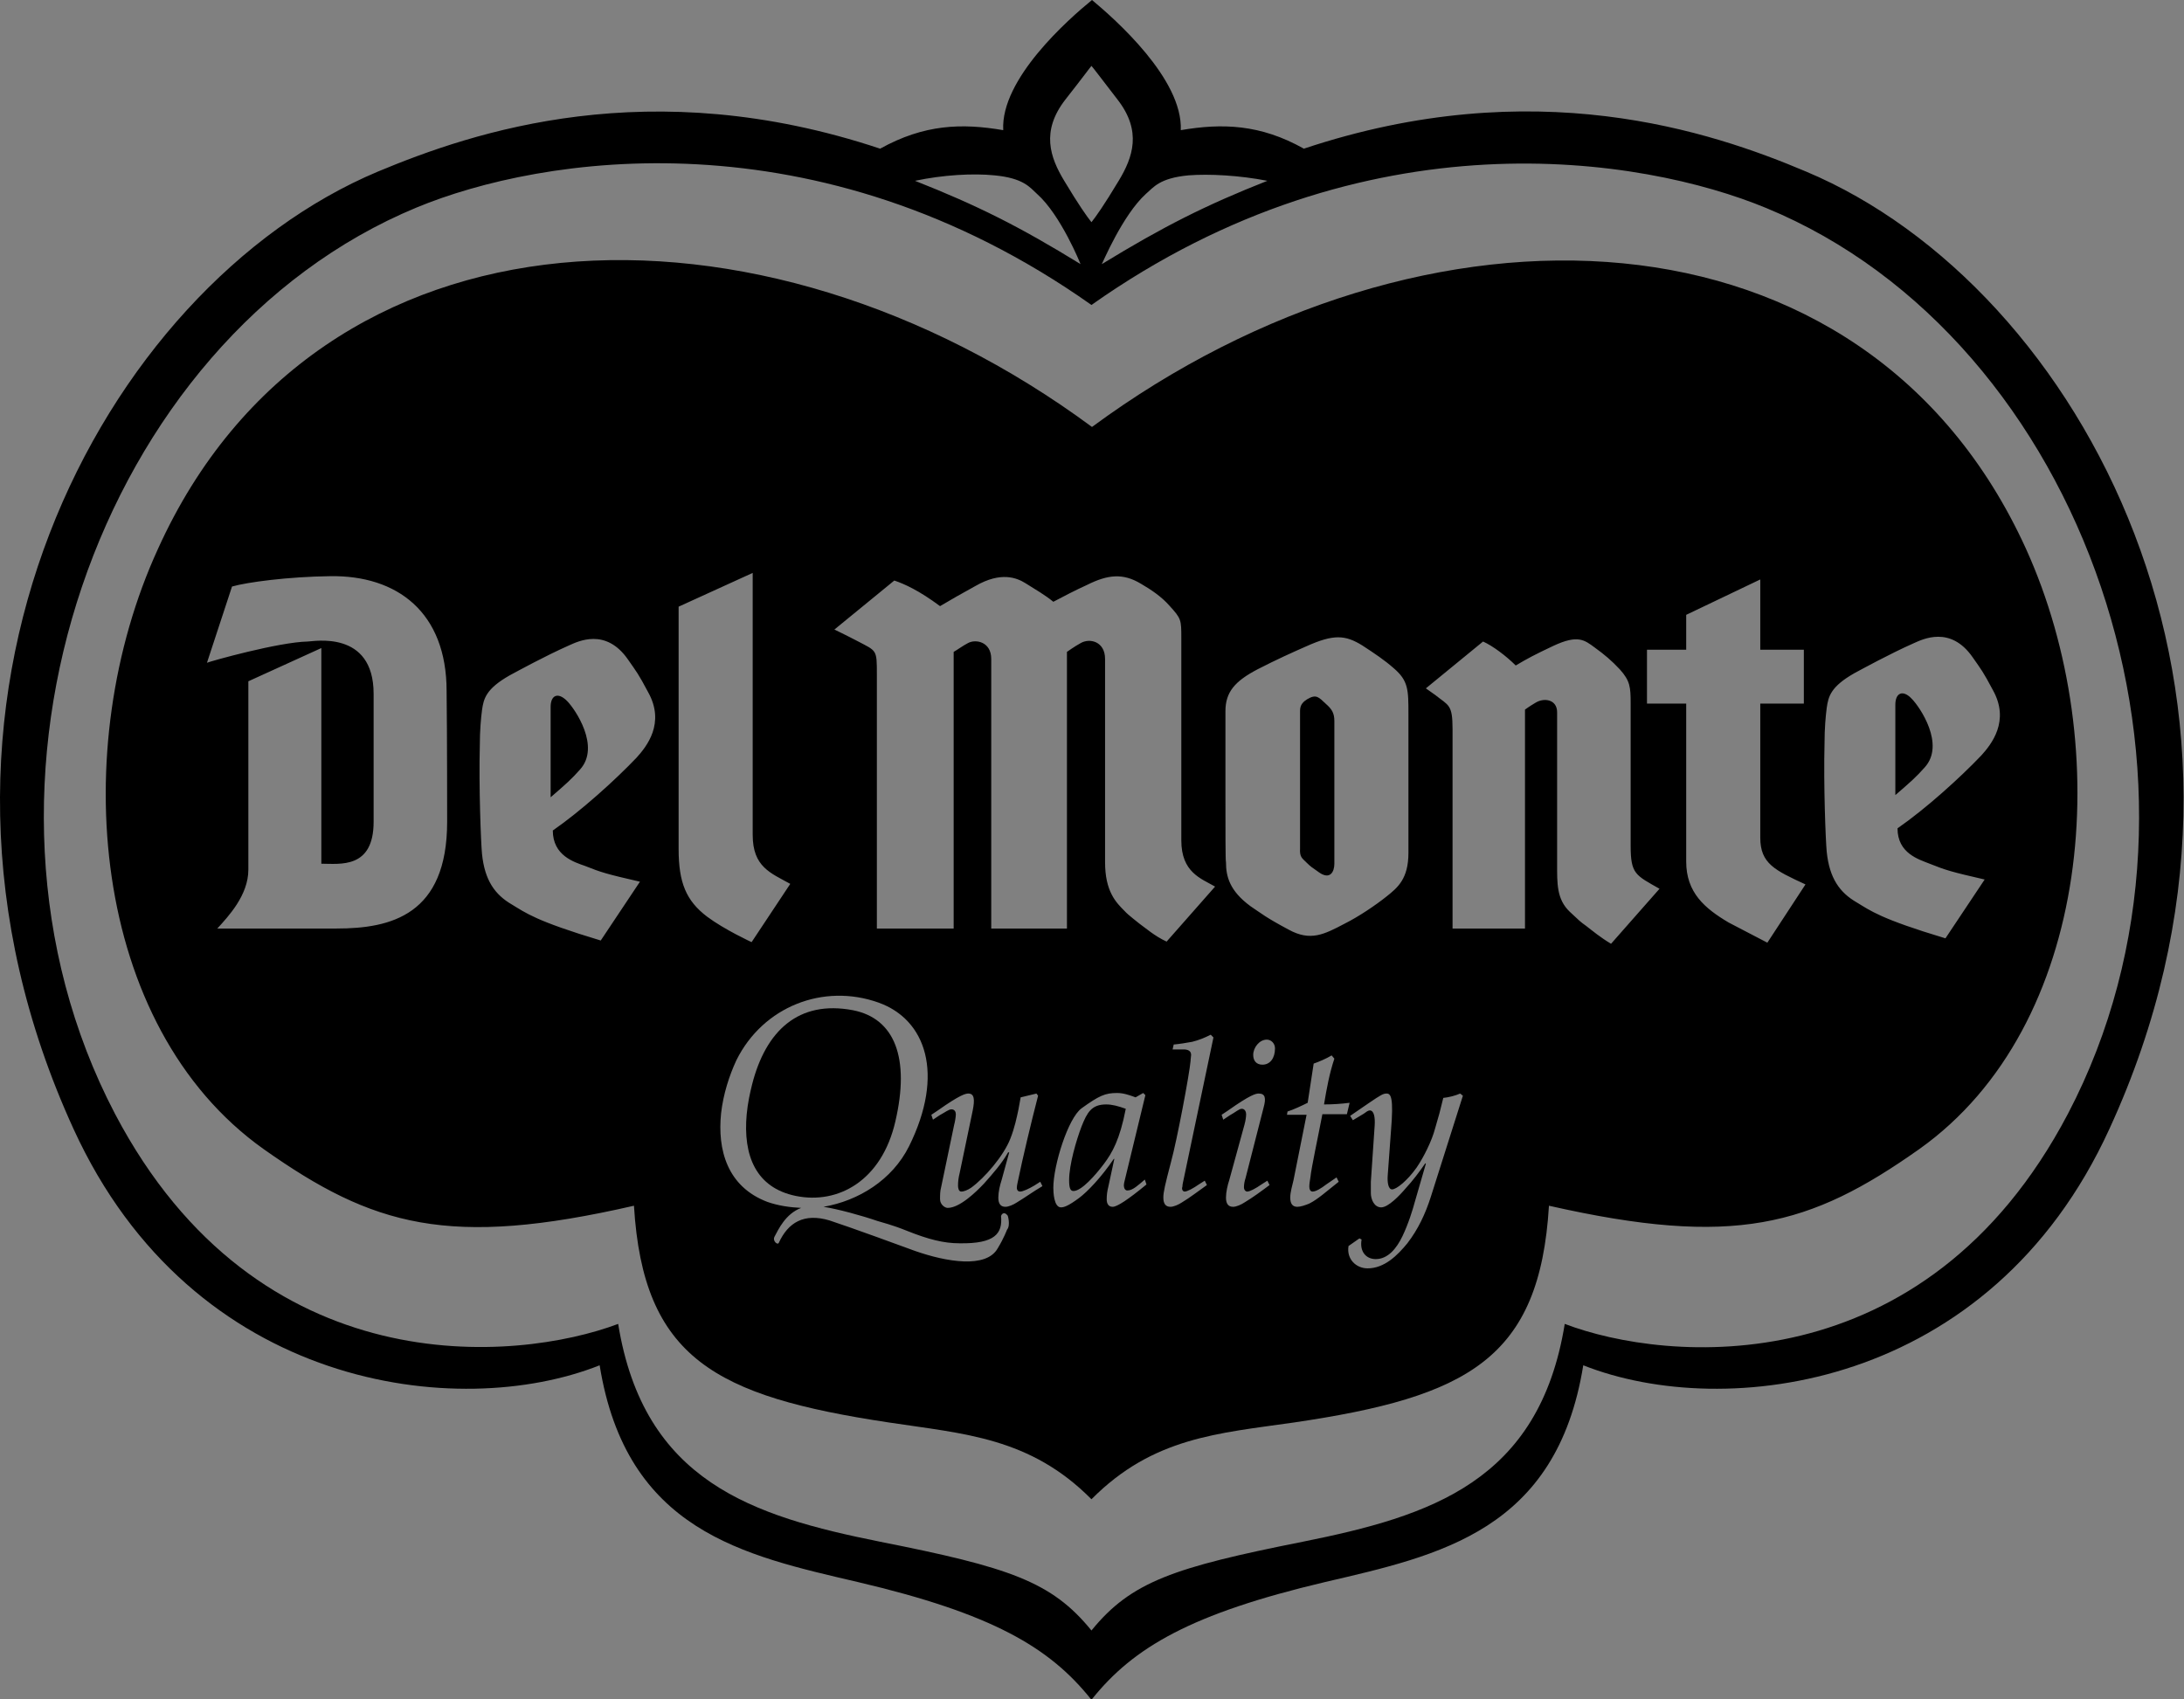 <?xml version="1.0" encoding="utf-8"?>
<!-- Generator: Adobe Illustrator 21.1.0, SVG Export Plug-In . SVG Version: 6.00 Build 0)  -->
<svg version="1.1"
	 id="svg2" inkscape:output_extension="org.inkscape.output.svg.inkscape" inkscape:version="0.45.1" sodipodi:version="0.32" xmlns:cc="http://web.resource.org/cc/" xmlns:dc="http://purl.org/dc/elements/1.1/" xmlns:inkscape="http://www.inkscape.org/namespaces/inkscape" xmlns:rdf="http://www.w3.org/1999/02/22-rdf-syntax-ns#" xmlns:sodipodi="http://sodipodi.sourceforge.net/DTD/sodipodi-0.dtd" xmlns:svg="http://www.w3.org/2000/svg"
	 xmlns="http://www.w3.org/2000/svg" xmlns:xlink="http://www.w3.org/1999/xlink" x="0px" y="0px" viewBox="0 0 401 312"
	 style="enable-background:new 0 0 401 312;" xml:space="preserve">
<rect x="0" y="0" width="401" height="312" fill="#808080" stroke="none"/>
<style type="text/css">
	.st0{fill:#FFFFFF;}
</style>
<path id="path2194" class="st0" d="M-107.5-487.1L-107.5-487.1"/>
<path d="M331.6,31.5c-17.5-7.4-49.9-18.3-92.2-4.2c-8-4.5-15-4.7-22.6-3.4c0.4-9.4-12.1-20.4-16.3-23.9
	c-4.3,3.5-16.8,14.5-16.3,23.9c-7.6-1.3-14.5-1.1-22.6,3.4c-42.3-14.1-74.7-3.1-92.2,4.2c-50.5,21.2-91.7,97.6-55.9,175.8
	c21.9,47.9,70.7,53.7,96.6,43.4c4.9,30.4,26.4,34.9,47.4,39.8c24.7,5.8,35.2,12,42.8,21.5h0.2c7.6-9.5,18.2-15.7,42.8-21.5
	c21-4.9,42.5-9.4,47.4-39.8c26,10.3,74.7,4.5,96.6-43.4C423.3,129.1,382.1,52.7,331.6,31.5z M210.4,35.6c1.4-1.2,2.5-2.9,7.8-3.4
	c3.8-0.3,9.4,0,14.5,1c-11.4,4.5-19.1,8.4-30.4,15.3C202.4,48.4,206.1,39.5,210.4,35.6z M195.6,18.3c3.3-4.2,4.6-6,4.8-6.2
	c0,0,0,0,0,0h0c0,0,0,0,0,0c0.2,0.2,1.5,1.9,4.8,6.2c4.5,5.8,2.8,10.6,0.2,14.9c-2.7,4.5-4.2,6.6-5,7.6c0,0,0,0,0,0h0c0,0,0,0,0,0
	c-0.8-1-2.3-3.1-5-7.6C192.8,28.9,191.1,24.1,195.6,18.3z M182.6,32.2c5.3,0.5,6.5,2.2,7.8,3.4c4.4,3.9,8,12.9,8,12.9
	c-11.2-6.9-19-10.8-30.4-15.3C173.2,32.1,178.7,31.8,182.6,32.2z M379.7,204.5c-26.3,50.1-73.8,45.7-92.4,38.6
	c-4.7,29-24.7,35.3-48.1,40c-23.6,4.7-31.5,7.3-38.8,16.3c-7.3-9-15.1-11.6-38.8-16.3c-23.4-4.7-43.4-11-48.1-40
	c-18.6,7-66.1,11.5-92.4-38.6c-31.6-60.4-3-142.2,55.4-166.4C99.2,28.7,150,20.4,200.4,56c50.4-35.6,101.2-27.2,123.9-17.8
	C382.7,62.3,411.3,144.2,379.7,204.5z"/>
<g>
	<path d="M101.1,129.8c0,1.1,0,4.7,0,7.1c0,0.1,0,0.3,0,0.4c0,3,0,9.1,0,9.1c2.9-2.5,3.9-3.4,5.4-5.1c3.8-4.2-0.9-11.1-2.4-12.6
		C102.4,127,101.1,127.7,101.1,129.8z"/>
	<path d="M164.4,205.9c2.7-11.6-0.1-18.9-7.8-20.4c-10-1.9-16,3.8-18.5,13.6c-0.4,1.6-0.8,3.4-1,5.5c-0.7,7.6,1.7,13.5,9,15
		C153.9,221.2,161.9,216.8,164.4,205.9z"/>
	<path d="M203.1,202.8c-2.7,0-3.5,1.5-4.5,4c-1,2.6-2.3,7.1-2.3,9.9c0,1.4,0.2,2,0.8,2c1.5,0,4.1-3,5.6-5c1.5-2,2.9-4.4,4-10.1
		C205.3,203.1,204.2,202.8,203.1,202.8z"/>
	<path d="M239.9,158.4c0.8,0.8,0.9,0.8,2.3,1.8c2,1.4,2.8-0.1,2.8-1.6c0,0,0-23.9,0-26.2c0-1.5-0.5-2.2-1.5-3.1
		c-1.4-1.3-1.8-1.9-3.5-0.9c-0.6,0.4-1.3,0.9-1.3,2.1c0,0.8,0,8,0,14.6c0,5.6,0,10.7,0,10.7C238.6,157.4,239.1,157.6,239.9,158.4z"
		/>
	<path d="M348,129.4c0,1.1,0,4.7,0,7.1c0,0.1,0,0.3,0,0.4c0,3,0,9.1,0,9.1c2.9-2.5,3.9-3.4,5.4-5.1c3.8-4.2-0.9-11.1-2.4-12.6
		C349.4,126.6,348,127.2,348,129.4z"/>
	<path d="M372,100.8c-29.6-65.1-110.6-67.3-171.5-22.4c-60.9-45-142-42.8-171.5,22.4C12.3,137.2,16.6,188.4,48.4,211
		c20.1,14.2,34,18.2,68,10.4c1.7,28,14.9,35,46.8,39.8c13.8,2.1,25.9,2.7,37.2,14.1h0c11.3-11.4,23.3-12.1,37.2-14.1
		c31.9-4.7,45.1-11.7,46.8-39.8c34,7.7,47.9,3.8,68-10.4C384.2,188.4,388.5,137.2,372,100.8z M82.1,150.9
		c0,17.1-10.3,19.6-20.3,19.6c-7.3,0-21.9,0-21.9,0c2-2.2,5.7-6.1,5.7-10.8c0-3.4,0-34.6,0-34.6l13.4-6.1v0l0,39.6
		c3.4,0,9.6,1,9.6-7.7c0-3.3,0-23.5,0-23.5c0-11.8-11.1-9.6-12.1-9.6c-5.3,0.1-17.8,3.6-18.5,3.9l4.6-14c2.8-0.8,10.3-1.8,18-1.9
		c12.3-0.2,21.4,6.6,21.4,21.1C82.1,134.6,82.1,150.9,82.1,150.9z M225,145.1L225,145.1c0-6.8,0-12.9,0-14.5c0-3.5,1.7-5.5,5.9-7.7
		c3.5-1.8,6.4-3.1,8.9-4.2c5.1-2.3,7.2-2.1,10.3-0.2c2.3,1.5,4.1,2.7,5.8,4.2c2.7,2.3,2.7,4,2.7,8.4c0,6.8,0,25.5,0,25.5
		c0,4.8-2,6.4-4,8c-2,1.6-5.1,3.7-7.7,5c-3.8,2-6.3,3.3-10.3,1.1c-4.3-2.3-4.9-2.9-7-4.3c-3.8-2.8-4.5-5.4-4.5-8.1
		C225,158.3,225,152.5,225,145.1z M107.4,159c3,1.2,4,1.5,10.1,2.9l-7.2,10.8c-12-3.6-13.8-5.1-16.3-6.6c-3.1-1.8-5-4.4-5.5-9.3
		c-0.2-2-0.6-12.3-0.4-20c0-2.6,0.2-4.9,0.4-6.4c0.3-2.1,0.7-3.9,5.1-6.4c1.5-0.8,6.4-3.5,10.9-5.5c1.6-0.7,6.7-3.3,10.8,2.6
		c1.6,2.3,1.9,2.6,3.7,6c3.2,5.7-0.3,10-2.1,12c-3.9,4.1-10.2,9.8-15.4,13.4C101.5,157.1,105.4,158.3,107.4,159z M124.6,155.9
		c0-4.5,0-44.5,0-44.5l13.6-6.2c0,0,0,44.6,0,48.1c0,5.9,3.3,7,6.9,9l-7.1,10.7c0,0-5-2.3-8.2-4.7
		C126,165.4,124.6,162.1,124.6,155.9z M184.9,225.8c0,0-0.6,1.6-1.7,3.4c-2.1,3.8-9.5,2.5-15.2,0.5c-1.6-0.6-12.3-4.5-15.7-5.6
		c-4.7-1.4-7.6,0.4-9.3,4.1c-0.2,0.5-1.2-0.3-0.8-1.1c0.7-1.3,2-4.2,4.9-5.3c-2.1-0.1-4.2-0.4-6.2-1.1c-7.4-2.8-9.2-9.6-8.5-16.3
		c0.4-3.5,1.5-6.9,2.8-9.7c4.9-9.9,16-14.2,26.1-10.6c8.7,3.1,12.2,13.1,5.6,26.4c-3.1,6.2-9.3,10-15.7,11.1c2.6,0.4,7,1.6,9.9,2.6
		c0.6,0.2,2.7,0.7,5.4,1.8c4,1.6,6.8,2.3,9.7,2.3c6.5,0.1,7.9-1.8,7.6-5c0.1-0.4,0.6-0.9,1.2-0.1C185,223,185.6,225,184.9,225.8z
		 M186.7,220.8c-0.6,0.4-1.5,0.8-2.1,0.8c-0.9,0-1.3-0.6-1.3-1.7c0-1,0.3-2.3,0.6-3.2l1.4-5.1l-0.2,0c-1.2,2.1-2.8,3.9-4.4,5.7
		c-1.5,1.6-4.5,4.5-6.7,4.5c-0.5,0-1.4-0.6-1.4-1.6c0-0.7,0-1.5,0.2-2.2l2.4-11.5c0.1-0.3,0.3-1.4,0.3-1.9c0-0.4-0.2-0.9-0.8-0.9
		c-0.5,0-1.1,0.5-2.2,1.1l-1.2,0.8l-0.3-0.9l1.2-0.8c4.1-2.9,5.1-3.1,5.6-3.1c1.1,0,1.2,1.1,0.8,3.1l-2.4,11.5
		c-0.2,0.8-0.3,1.5-0.3,2.3c0,0.4,0.1,1.1,0.6,1.1c0.5,0,1.2-0.3,1.8-0.7c2.5-1.8,6-5.9,7.2-9c0.8-2,1.2-4,1.5-5.4l0.4-2.2l2.9-0.7
		l0.3,0.4c-1.3,5-2.9,11.8-3.6,15.2c-0.1,0.6-0.3,1.2-0.3,1.7c0,0.5,0.3,0.7,0.6,0.7c0.5,0,1.6-0.5,2.6-1.1l1.1-0.7l0.4,0.8
		C189.7,218.8,188.2,219.9,186.7,220.8z M204.3,221.6c-0.8,0-1.1-0.6-1.1-1.4s0.1-1.5,0.3-2.3l1.1-5.1l-0.1,0
		c-2.3,3.4-4.9,6.1-6.4,7.2c-1.9,1.4-2.7,1.7-3.3,1.7c-1.3,0-1.4-2.8-1.4-3.6c0-4.1,2.7-12.8,5.2-14.6c3.2-2.3,4.3-2.8,6.5-2.8
		c1.2,0,2.3,0.4,3.4,0.8l1.4-0.8l0.4,0.4l-3.9,16.1c-0.1,0.4-0.1,1.4,0.6,1.4c1,0,2-1,3.2-2l0.3,0.9
		C207.1,220.3,205.1,221.6,204.3,221.6z M217.5,218.8c0.5,0,1.6-0.6,2.6-1.3l1.1-0.7l0.4,0.8c-1.7,1.2-3.1,2.3-4.6,3.2
		c-0.6,0.4-1.5,0.8-2.1,0.8c-0.9,0-1.3-0.6-1.3-1.7c0-1,0.3-2.3,1.4-6.5c1.1-4,3.4-16.2,3.6-18.6c0-0.4,0.1-0.8,0.1-1.1
		c0-0.8-0.7-1-1.4-1h-2l0.2-0.9c1.1-0.1,2.3-0.3,3.4-0.5c1.2-0.3,2.2-0.7,3.4-1.3l0.5,0.5l-5.4,25.7c-0.1,0.6-0.3,1.2-0.3,1.7
		C216.9,218.4,217.2,218.8,217.5,218.8z M214.2,172.9c-2.2-1-4-2.6-5-3.3c-0.2-0.2-2.1-1.6-2.7-2.3c-1.6-1.6-3.6-3.6-3.6-9
		c0-3.7,0-37.3,0-37.3c0-3.2-2.8-3.9-4.5-2.9c-1.1,0.6-2.5,1.6-2.5,1.6v50.8h-13.9h0v-49.5c0-3.2-2.9-3.7-4.3-2.9
		c-0.8,0.4-2.2,1.4-2.6,1.6l0,50.8H161c0,0,0-43.1,0-46.6c0-4.7,0-4.3-3.6-6.2c-2.1-1.1-4.2-2.1-4.2-2.1l11-9
		c1.8,0.6,4.5,1.8,8.4,4.7c2.2-1.3,3.6-2.1,6.5-3.7c4.7-2.7,7.6-1.5,9.2-0.5c1.9,1.2,3.5,2.1,5.1,3.4c1.7-0.9,4.2-2.2,6.2-3.1
		c3.8-1.9,6.6-2.2,9.9-0.2c1.9,1.1,3.8,2.4,5.2,4c2.2,2.4,2.2,2.6,2.2,6c0,3.8,0,37.1,0,37.1c0,5.9,3.6,7,6.2,8.5L214.2,172.9z
		 M228.5,220.8c-0.6,0.4-1.5,0.8-2.1,0.8c-0.9,0-1.3-0.6-1.3-1.7c0-1,0.3-2.3,0.6-3.2l2.8-10.2c0.2-0.7,0.3-1.5,0.3-1.9
		c0-0.4-0.2-1-0.8-1c-0.5,0-1.1,0.6-2.2,1.2l-1.2,0.8l-0.3-0.9l1.2-0.8c4.1-2.9,5.1-3.1,5.6-3.1c1.2,0,1.4,0.8,0.9,2.6l-3.3,12.9
		c-0.2,0.6-0.3,1.2-0.3,1.7c0,0.5,0.3,0.8,0.6,0.8c0.5,0,1.6-0.6,2.6-1.3l1.1-0.7l0.4,0.8C231.5,218.8,230,219.9,228.5,220.8z
		 M231.8,195.5c-1.1,0-1.7-0.7-1.7-1.8c0-1.3,1.1-2.8,2.5-2.8c0.8,0,1.5,0.7,1.5,1.6C234.1,194.3,233.2,195.5,231.8,195.5z
		 M241,218.8c0.6,0,1.6-0.6,2.5-1.3l1.9-1.3l0.4,0.8c-2.3,1.8-3.8,3.2-5.4,4c-0.7,0.3-1.6,0.6-2.2,0.6c-0.9,0-1.3-0.6-1.3-1.7
		c0-1,0.4-2.3,0.6-3.2l2.4-12h-3.6l0.1-0.6c1-0.3,2.7-1.1,3.7-1.6l1.1-7.2c0.9-0.3,2.3-0.9,3.3-1.5l0.5,0.6
		c-0.9,2.7-1.4,5.4-1.9,8.4c1.6,0,3.1-0.1,4.7-0.3l-0.5,2.1h-4.5c-0.8,4.2-2,9.7-2.2,11.6c-0.1,0.6-0.2,1.2-0.2,1.7
		C240.4,218.4,240.6,218.8,241,218.8z M262.7,219.8c-1,3.1-2.3,5.9-4.3,8.5c-1.8,2.2-4.2,4.6-7.3,4.6c-2.1,0-3.9-1.7-3.5-4.1l2-1.4
		l0.4,0.2c-0.4,2.2,0.8,3.6,2.6,3.6c2.2,0,3.8-1.9,4.9-4.2c1.1-2.3,1.9-4.9,2.3-6.4l2-6.9l-0.1-0.1c-1.1,1.6-2.3,3.2-3.6,4.6
		c-1.1,1.3-3.2,3.5-4.5,3.5c-1.3,0-1.9-1.5-1.9-2.6c0-0.7,0-1.4,0-2.1l0.7-10.3c0.1-1.5-0.1-2.8-0.9-2.8c-0.3,0-0.7,0.3-1.1,0.6
		l-2,1.2l-0.5-0.8l3.5-2.4c2.2-1.5,2.6-1.7,3.2-1.7c0.8,0,1.3,0.8,0.8,6.8l-0.6,8.2c-0.1,1.3,0.1,2.6,0.8,2.6c0.8,0,2.8-1.6,4.5-4
		c1.3-1.9,2.8-4.9,3.4-7.2l0.8-2.8l0.7-2.8c1-0.1,2.2-0.4,3.1-0.8l0.5,0.4L262.7,219.8z M295.8,173.3c-2-1.2-3.3-2.3-4.6-3.3
		c-1-0.7-1.3-1-3-2.6c-2.4-2.3-2.3-5.2-2.3-8.8c0-3.7,0-27.8,0-27.8c0-2.4-2.4-2.7-3.9-1.8c-1.2,0.7-2,1.3-2,1.3v40.2h-13.3
		c0,0,0-33.1,0-36.6c0-4.6-0.7-4.3-3.2-6.3c-0.4-0.3-1.7-1.2-1.7-1.2l10.5-8.6c1.8,0.8,4.3,2.7,6,4.4c2.2-1.3,3.3-1.9,6.9-3.6
		c4.5-2.1,5.7-1.1,7.6,0.3c1.8,1.3,3.1,2.4,4.6,4c1.9,2.1,2,3.3,2,6.2c0,3.8,0,26.2,0,26.2c0,5.2,0.9,5.4,5.3,7.9L295.8,173.3z
		 M324.5,173.1l-7.1-3.7c-4.4-2.6-7.8-5.5-7.8-11.2v-29h-7.2v-9.9h7.2v-6.4l13.6-6.5v12.9h8v9.9h-8v24.6c0,4.8,2.7,6,8.3,8.6
		L324.5,173.1z M354.3,158.6c3,1.2,4,1.5,10.1,2.9l-7.2,10.8c-12-3.6-13.8-5.1-16.3-6.6c-3.1-1.8-5-4.4-5.5-9.3
		c-0.2-2-0.6-12.3-0.4-20c0-2.6,0.2-4.9,0.4-6.4c0.3-2.1,0.7-3.9,5.1-6.4c1.5-0.8,6.4-3.5,10.9-5.5c1.6-0.7,6.7-3.3,10.8,2.6
		c1.6,2.3,1.9,2.6,3.7,6c3.2,5.7-0.3,10-2.1,12c-3.9,4.1-10.2,9.8-15.4,13.4C348.4,156.7,352.3,157.8,354.3,158.6z"/>
</g>
</svg>
